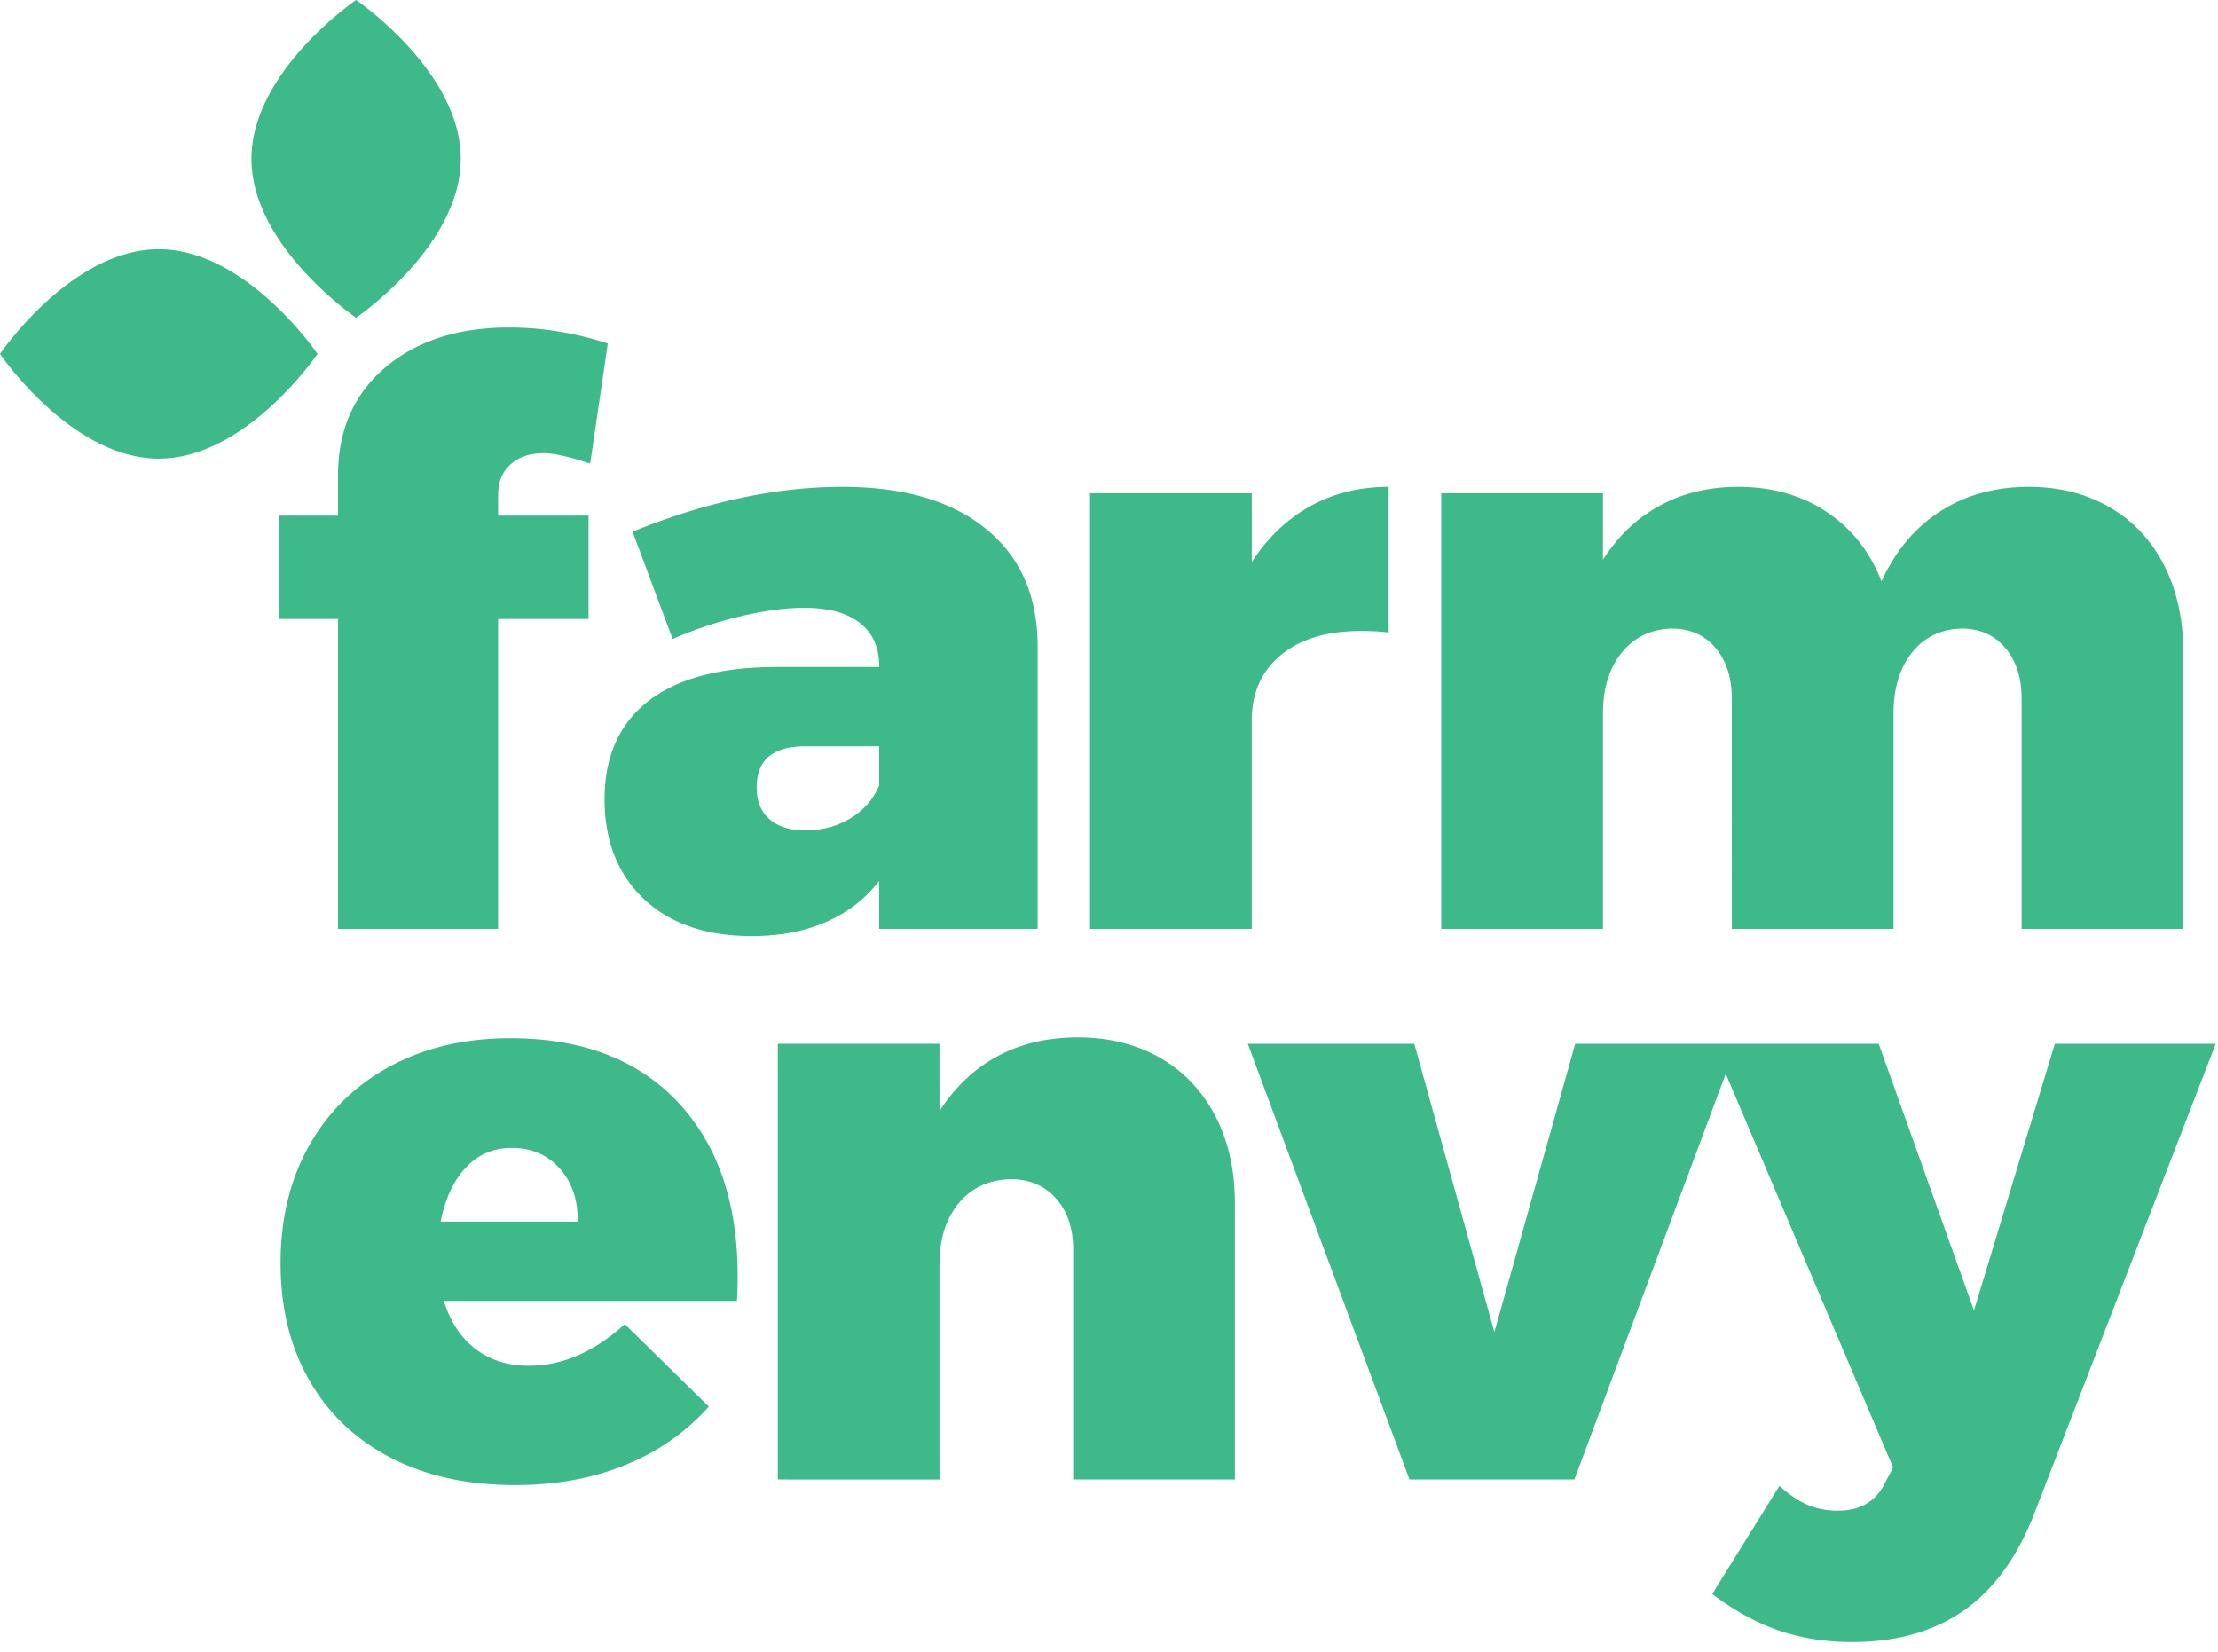 <svg xmlns="http://www.w3.org/2000/svg" width="188" height="140" viewBox="0 0 188 140">
    <path fill="#3EB989" fill-rule="evenodd" d="M145.196 88.474h-11.68l-6.853 24.436-6.787-24.436h-14.11l13.703 36.926h13.979l12.827-34.389 14.187 33.372-.679 1.29c-.769 1.582-2.103 2.375-4.003 2.375-.904 0-1.741-.16-2.51-.475-.77-.318-1.585-.861-2.443-1.63l-5.698 9.164c1.853 1.402 3.73 2.431 5.63 3.088 1.9.656 3.98.985 6.243.985 3.709 0 6.83-.872 9.363-2.613 2.533-1.742 4.522-4.425 5.972-8.044l15.468-40.05H174.17l-6.854 22.605-8.074-22.605h-14.045zM13.458 21.124c7.434 0 13.459 8.873 13.459 8.873s-6.025 8.876-13.459 8.876C6.026 38.873 0 29.997 0 29.997s6.026-8.873 13.458-8.873zm25.597-7.66c0 7.437-8.87 13.464-8.87 13.464s-8.87-6.027-8.87-13.464C21.315 6.028 30.185 0 30.185 0s8.87 6.028 8.87 13.464zm4.218 25.9c-.701.633-1.052 1.493-1.052 2.58v1.764h7.667v8.757h-7.667v26.269h-13.57v-26.27h-5.02v-8.756h5.02v-3.394c0-3.846 1.335-6.9 4.003-9.165 2.67-2.261 6.175-3.392 10.517-3.392 2.76 0 5.541.452 8.346 1.357l-1.493 10.182c-1.764-.588-3.076-.882-3.935-.882-1.178 0-2.115.316-2.816.95zm40.302 5.464c2.918 2.376 4.375 5.692 4.375 9.944v23.961H74.518v-4.072c-1.131 1.493-2.613 2.647-4.445 3.462-1.832.814-3.948 1.221-6.344 1.221-3.891 0-6.943-1.052-9.16-3.156-2.216-2.104-3.324-4.921-3.324-8.45 0-3.576 1.209-6.324 3.63-8.248 2.419-1.923 5.96-2.908 10.619-2.953h9.024v-.136c0-1.538-.543-2.737-1.629-3.597-1.085-.859-2.669-1.29-4.75-1.29-1.492 0-3.222.226-5.19.679a34.59 34.59 0 0 0-5.937 1.968l-3.394-9.095c6.243-2.535 12.17-3.802 17.778-3.802 5.2 0 9.26 1.188 12.18 3.564zm-11.5 24.538c1.13-.677 1.944-1.606 2.443-2.783v-3.326h-6.243c-2.76 0-4.138 1.154-4.138 3.462 0 1.178.361 2.083 1.084 2.715.723.634 1.741.95 3.054.95 1.401 0 2.668-.339 3.8-1.018zm38.942-26.439c1.969-1.107 4.195-1.663 6.685-1.663v12.355c-.543-.092-1.336-.137-2.375-.137-2.851 0-5.102.679-6.753 2.036-1.65 1.358-2.475 3.215-2.475 5.567v17.648H92.392V41.807H106.1v5.838c1.31-2.037 2.95-3.608 4.918-4.718zm67.8.068c1.99 1.154 3.529 2.795 4.616 4.92 1.084 2.13 1.627 4.595 1.627 7.401v23.417h-13.706V59.252c0-1.81-.464-3.259-1.39-4.343-.928-1.088-2.16-1.63-3.699-1.63-1.764.046-3.166.725-4.205 2.037-1.043 1.312-1.562 3.03-1.562 5.157v18.26h-13.705V59.252c0-1.81-.464-3.259-1.391-4.343-.928-1.088-2.16-1.63-3.698-1.63-1.764.046-3.178.725-4.24 2.037-1.064 1.312-1.595 3.03-1.595 5.157v18.26h-13.706V41.807h13.706v5.635c1.266-1.992 2.87-3.52 4.817-4.583 1.944-1.062 4.161-1.595 6.65-1.595 2.849 0 5.337.702 7.463 2.105 2.126 1.403 3.686 3.37 4.681 5.904 1.176-2.579 2.839-4.557 4.989-5.939 2.147-1.379 4.646-2.07 7.496-2.07 2.58 0 4.862.578 6.853 1.73zm-121.38 50.4c3.392 3.598 5.088 8.52 5.088 14.764 0 .95-.023 1.653-.068 2.104H37.624c.543 1.765 1.436 3.123 2.68 4.073 1.243.95 2.748 1.425 4.512 1.425 2.85 0 5.562-1.175 8.142-3.528l7.124 6.99c-1.945 2.172-4.308 3.825-7.09 4.955-2.782 1.133-5.893 1.697-9.33 1.697-4.07 0-7.598-.78-10.584-2.342-2.985-1.56-5.28-3.756-6.886-6.584-1.608-2.828-2.41-6.12-2.41-9.876 0-3.801.815-7.139 2.443-10.012 1.629-2.872 3.912-5.101 6.853-6.686 2.939-1.584 6.333-2.376 10.178-2.376 6.06 0 10.788 1.799 14.18 5.396zm-9.975 5.668c-1.04-1.176-2.397-1.765-4.07-1.765-1.585 0-2.897.566-3.936 1.697-1.04 1.132-1.741 2.648-2.103 4.548h11.602c.045-1.809-.454-3.302-1.493-4.48zm50.863-9.402c2.013 1.154 3.573 2.796 4.683 4.921 1.107 2.129 1.66 4.595 1.66 7.4V125.4H90.964v-19.48c0-1.81-.486-3.259-1.457-4.344-.974-1.087-2.252-1.63-3.834-1.63-1.856.047-3.326.725-4.41 2.038-1.087 1.312-1.63 3.03-1.63 5.157v18.26H65.927V88.472h13.705v5.702c1.312-2.035 2.952-3.586 4.92-4.65 1.967-1.062 4.24-1.595 6.818-1.595 2.624 0 4.942.579 6.955 1.731z"/>
</svg>
